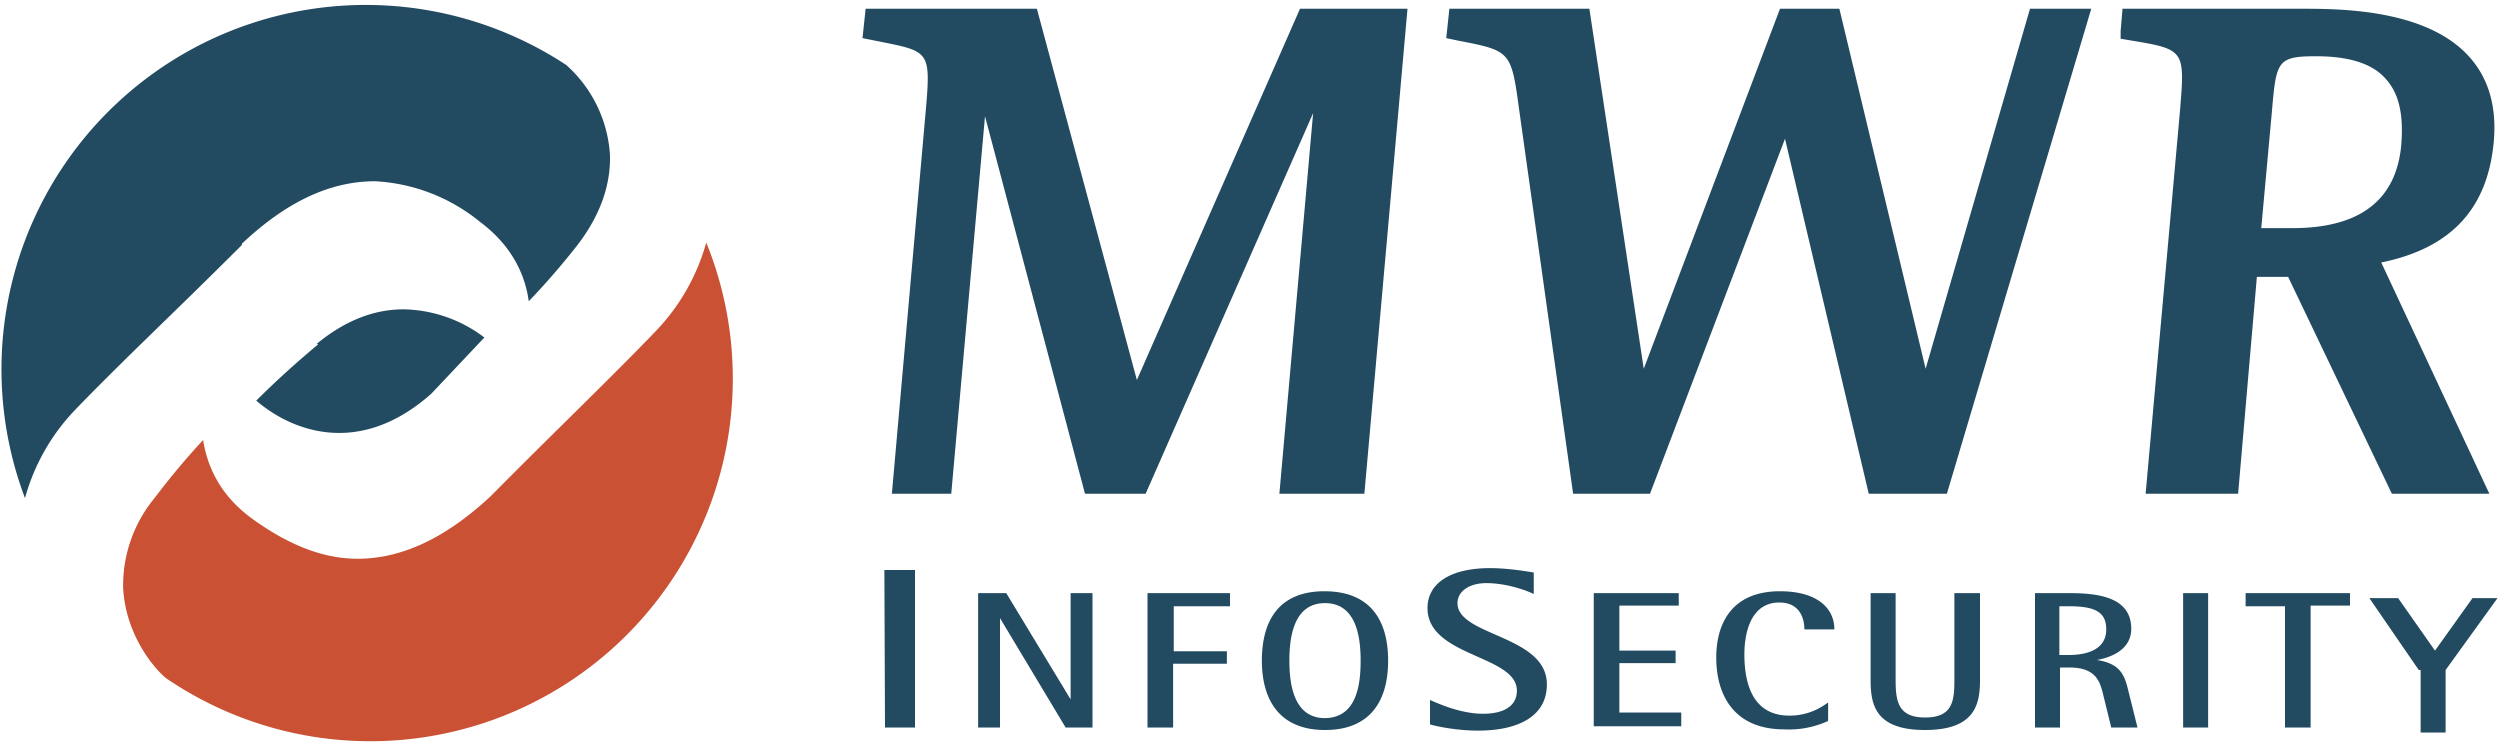 <svg xmlns="http://www.w3.org/2000/svg" viewBox="0 0 400 120">
  <g fill="#224B61">
    <path d="m387 107.2-7.9-11.5h4.6l5.9 8.4 6-8.4h4l-8.3 11.5v10h-4v-10M365.5 97h-6.2v-2.1H376v2h-6.3v19.5h-4.1V97m-224 19.4h4.8V91.2h-4.9m183.8 3.7h5.7c4.4 0 10 .5 10 5.7 0 3.4-3.3 4.6-5.5 5 4 .6 4.5 2.7 5.1 5.2l1.4 5.6h-4.2l-1.4-5.7c-.5-1.9-1.3-3.9-5.3-3.9h-1.5v9.6h-4V94.9zm4.2 9.9h1.5c2.6 0 6-.7 6-4.1 0-2.9-2-3.7-6-3.7h-1.5v7.8zm-12.7 4c0 3.9-.8 8-8.8 8s-8.7-4.1-8.7-8V94.9h4v13.9c0 3.4.4 6 4.7 6 4.4 0 4.7-2.6 4.7-6V94.9h4.1v13.9m-24.4 6.6a15 15 0 0 1-6.9 1.3c-8 0-10.9-5.4-10.9-11.5 0-5.2 2.3-10.6 10.2-10.6 5.8 0 8.7 2.6 8.7 6.1h-4.8c0-1.7-.7-4.3-4-4.3-4.8 0-5.6 5.3-5.6 8.3 0 4.8 1.4 9.8 7.2 9.8 3.2 0 5.2-1.4 6.2-2.1v2.9M255 94.9h13.6v2h-9.5v7.2h9v2h-9v7.9h9.9v2.2h-14V95m-9.7 0c-1-.5-4.2-1.7-7.5-1.7-2.7 0-4.6 1.3-4.6 3.2 0 5.3 14.3 5.1 14.3 13 0 5.3-4.9 7.4-11 7.4-3.4 0-6.8-.7-7.7-1V112c1.4.6 4.9 2.2 8.5 2.2 3.1 0 5.4-1.1 5.4-3.7 0-5.7-14.3-5.4-14.3-13.2 0-4 3.7-6.4 10-6.4 2.8 0 5.8.5 7 .7V95m-43.5 10.7c0-6.5 2.8-11.1 10-11.1 7.4 0 10.2 4.7 10.2 11.1 0 6.5-2.9 11.1-10.1 11.1-7.2 0-10.1-4.7-10.1-11.1zm10 9.2c5.2 0 5.8-5.4 5.8-9.2s-.7-9.2-5.7-9.2-5.7 5.4-5.7 9.2c0 3.8.7 9.2 5.7 9.2zm-28.3-20h13.2V97h-9v7.2h8.5v2h-8.6v10.2h-4.1V94.9m-27.2 0h4.6l10.3 17v-17h3.5v21.5h-4.3L160 98.9v17.5h-3.5V94.9m192.8 21.5h4V94.9h-4M398.2 79h-15.5l-16.6-34.7h-5l-3 34.7h-14.8l5.5-61.3c.8-9.8.8-9.8-8.3-11.3l-1.2-.2V5l.3-3.6h28.6c6 0 19.9 0 26.8 7.6 3.2 3.5 4.5 8.1 4 13.7-1 10.7-6.8 17-18 19.3l17.3 37zm-36.4-42.5h5c10.8 0 16.6-4.5 17.4-13.3.4-5-.4-8.3-2.5-10.6-2.1-2.4-5.8-3.6-11.1-3.6-6.3 0-6.4.8-7.1 8.9l-1.7 18.6zM311.5 79H299l-13.4-56.8L264 79h-12.3L243 17.1c-1.2-9-1.5-9-9.7-10.6l-1.9-.4.5-4.7h22.4L263 59l21.8-57.6h9.5L308.1 59l16.7-57.6h9.8L311.5 79m-93.2 0h-13.6l5.4-60.9L183.3 79h-9.7l-16-60.4-5.4 60.4h-9.5l5.5-62.2c.7-8.5.3-8.6-7.2-10.1l-3-.6.5-4.7h27.4l16 59.4L208 1.4h17.2L218.3 79"/>
    <path fill="#CA5133" d="M78.5 79.4c-7.2 6.7-14.2 10-21.3 10-5.5 0-11-2.2-16.7-6.3-5.6-4-7.4-8.9-8-12.7a118 118 0 0 0-7.7 9.2A22 22 0 0 0 19.7 94c.4 8.1 5.6 13.6 7 14.6.4.3 0 0 0 0A58 58 0 0 0 113 38.8a33.2 33.2 0 0 1-8.1 14.2C97.7 60.5 89 68.8 78.5 79.4"/>
    <path d="M38.7 39.2C28.2 49.7 19.4 57.9 12 65.6a33 33 0 0 0-8 14.1 58.3 58.3 0 0 1 86.6-69.3s-.4-.4 0 0a21 21 0 0 1 7 14.5c.1 4.8-1.6 9.6-5.2 14.3-2.5 3.2-5.2 6.3-7.8 9-.5-3.7-2.3-8.6-7.8-12.7A28.9 28.9 0 0 0 60 29c-7.1 0-14.1 3.2-21.3 10zm12 15.8c4.6-3.8 9.4-5.6 14.2-5.5A22 22 0 0 1 77.5 54L69 63c-11.5 10.2-22.3 6-28 1.1 3-3 6.3-6 9.9-9z"/>
  </g>
</svg>